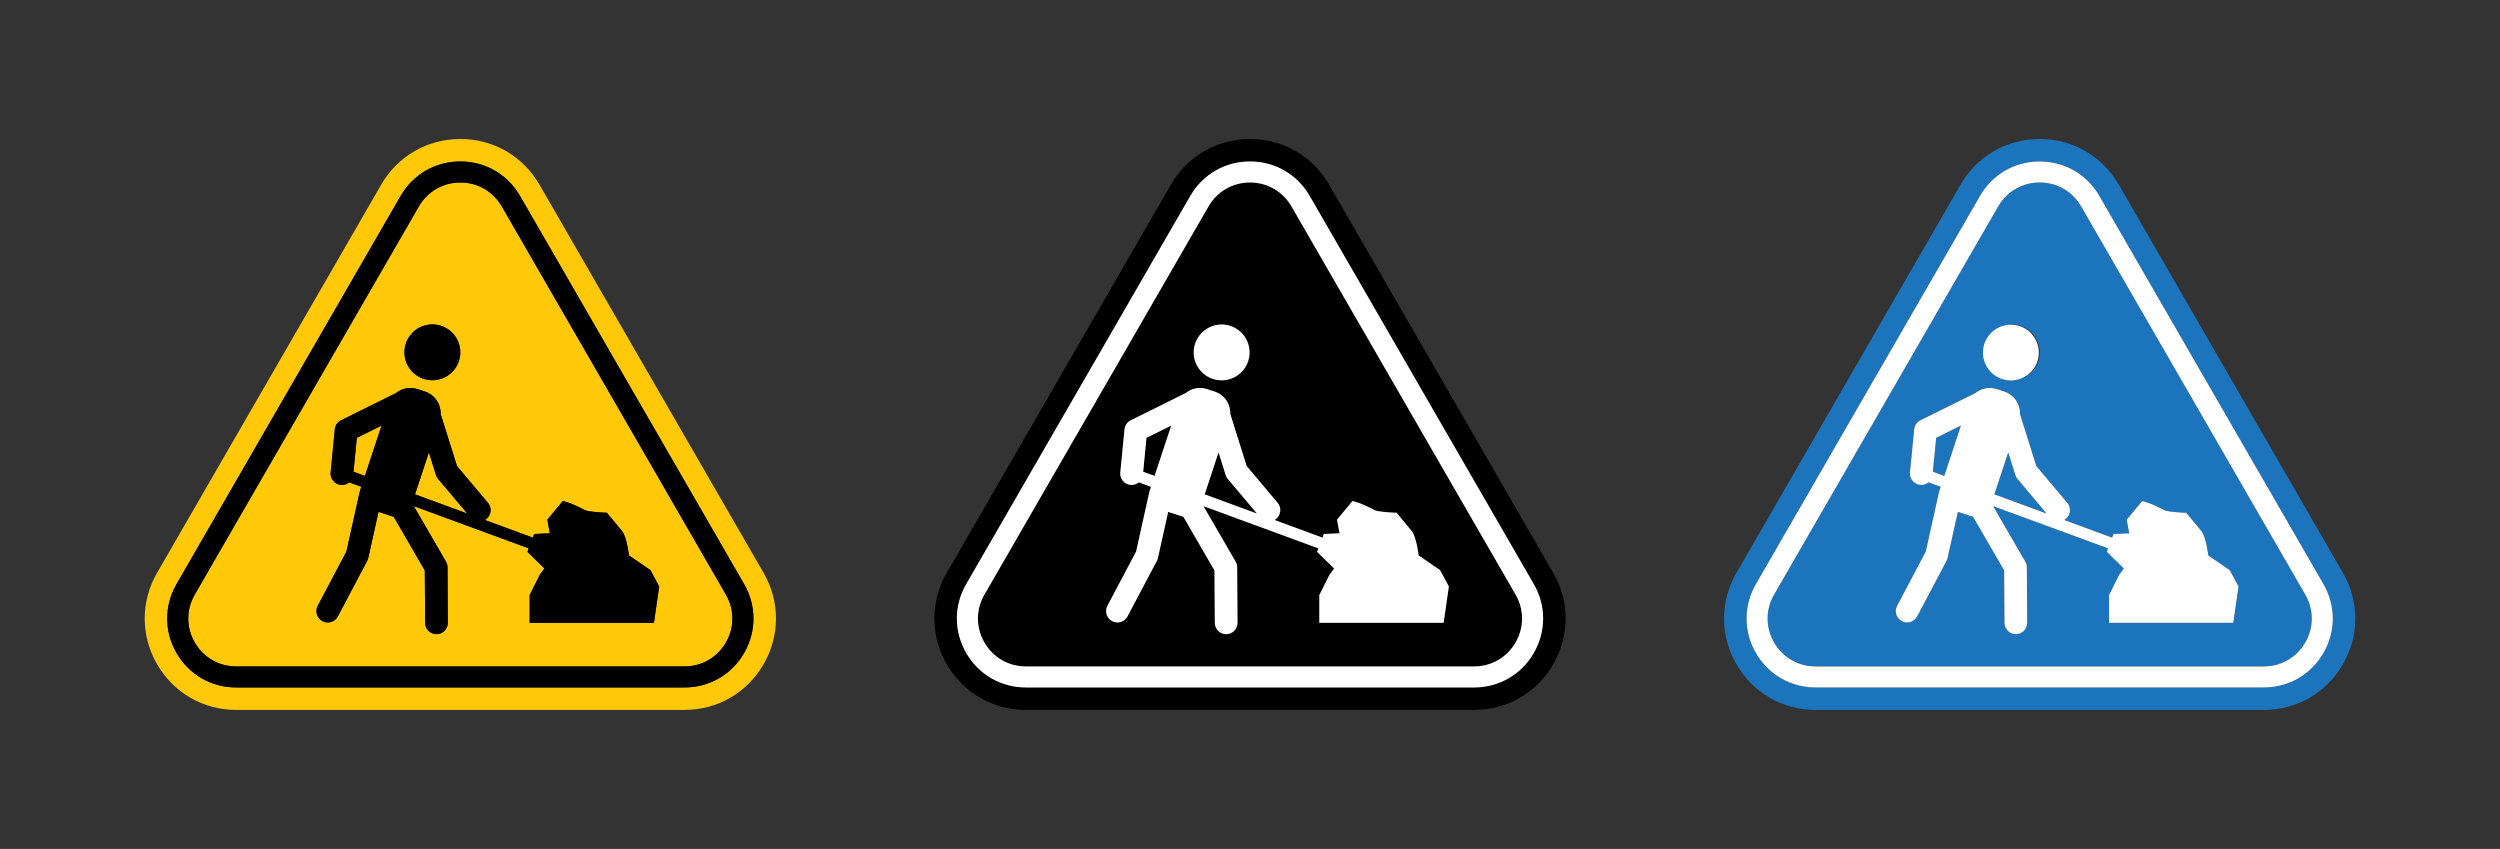 <?xml version="1.0" encoding="utf-8"?>
<!-- Generator: Adobe Illustrator 27.9.0, SVG Export Plug-In . SVG Version: 6.00 Build 0)  -->
<svg version="1.1" id="Layer_1" xmlns="http://www.w3.org/2000/svg" xmlns:xlink="http://www.w3.org/1999/xlink" x="0px" y="0px"
	 viewBox="0 0 4000 1358.28" style="enable-background:new 0 0 4000 1358.28;" xml:space="preserve">
<rect x="0" y="0" width="4000" height="1358.28" fill="#333333" stroke="none"/>
<style type="text/css">
	.st0{fill:#FFC809;}
	.st1{fill:#FFFFFF;}
	.st2{fill:#1C75BC;}
</style>
<g>
	<polygon class="st0" points="565.62,754.79 583.85,761.48 610.47,680.93 570.91,700.53 	"/>
	<path class="st0" d="M697.56,760.04l-11.36-36.2l-22.18,67.11l83.66,30.75l-46.67-55.39C699.45,764.47,698.28,762.34,697.56,760.04
		z"/>
	<path class="st0" d="M1221.71,916.56L863.14,295.5c-26.43-45.78-73.76-73.1-126.62-73.1s-100.19,27.33-126.62,73.1L251.33,916.56
		c-26.43,45.78-26.43,100.43,0,146.21c26.43,45.78,73.76,73.1,126.62,73.1h717.14c52.86,0,100.19-27.33,126.62-73.1
		C1248.14,1017,1248.14,962.34,1221.71,916.56z M1190.59,1044.8c-19.93,34.52-55.63,55.14-95.5,55.14H377.95
		c-39.87,0-75.57-20.61-95.5-55.14c-19.93-34.52-19.93-75.75,0-110.27l358.57-621.06c19.93-34.52,55.63-55.14,95.5-55.14
		c39.87,0,75.57,20.61,95.5,55.14l358.57,621.06C1210.52,969.06,1210.52,1010.28,1190.59,1044.8z"/>
	<path class="st0" d="M802.9,330.29c-13.85-24-38.67-38.32-66.37-38.32c-27.71,0-52.52,14.33-66.37,38.32L311.58,951.35
		c-13.85,24-13.85,52.65,0,76.64c13.85,24,38.67,38.32,66.37,38.32h717.14c27.71,0,52.52-14.33,66.37-38.32
		c13.85-24,13.85-52.65,0-76.64L802.9,330.29z M649.6,549.77c7.74-23.43,33.01-36.15,56.45-28.41
		c23.43,7.74,36.15,33.01,28.41,56.45c-7.74,23.43-33.01,36.15-56.45,28.41C654.58,598.47,641.86,573.2,649.6,549.77z
		 M1046.3,996.46H847.43v-44.34l16.13-32.25l7.58-10.34l-27.26-26.65l2.08-5.51l-183.89-67.59l51.48,88.79
		c1.59,2.74,2.43,5.84,2.45,9l0.56,88.78c0.06,10.04-8.02,18.23-18.06,18.29c-0.04,0-0.08,0-0.12,0c-9.99,0-18.11-8.06-18.17-18.06
		l-0.53-83.96l-49.82-85.92c-1.06-0.2-2.13-0.45-3.18-0.8l-21.06-6.96l-16.38,73.76c-0.35,1.59-0.92,3.12-1.67,4.55l-47.03,88.98
		c-3.26,6.17-9.56,9.69-16.08,9.69c-2.86,0-5.77-0.68-8.48-2.11c-8.87-4.69-12.27-15.69-7.57-24.56l45.89-86.82l20.97-94.42
		c0.2-0.88,0.47-1.71,0.78-2.53c0.16-0.65,0.32-1.3,0.54-1.95l1.53-4.64l-19.47-7.16c-3.16,2.61-7.19,4.17-11.53,4.17
		c-0.59,0-1.18-0.03-1.78-0.09c-9.99-0.97-17.3-9.86-16.33-19.85l6.72-69.01c0.61-6.25,4.4-11.74,10.02-14.53l88.03-43.61
		c9.29-7.52,22.09-10.31,34.28-6.28l12.05,3.98c15.71,5.19,25.48,20.06,24.92,35.8l26.16,83.35l49.55,58.8
		c6.47,7.68,5.49,19.14-2.19,25.61c-0.88,0.74-1.81,1.38-2.77,1.93l76.67,28.18l2.19-5.81l25.17-1.14l-4.06-21.76l24.79-29.89
		c0,0,13.72,2.86,35.27,14.58c6.08,3.31,35.27,4.23,35.27,4.23s22.16,26.75,24.19,29.23c7.59,9.29,11.09,39.02,11.09,39.02
		l34.27,23.47l14.11,26.2L1046.3,996.46z"/>
	<path d="M832.02,313.47c-19.93-34.52-55.63-55.14-95.5-55.14c-39.87,0-75.57,20.61-95.5,55.14L282.45,934.53
		c-19.93,34.52-19.93,75.75,0,110.27c19.93,34.52,55.63,55.14,95.5,55.14h717.14c39.87,0,75.57-20.61,95.5-55.14
		c19.93-34.52,19.93-75.75,0-110.27L832.02,313.47z M1161.47,1027.99c-13.85,24-38.67,38.32-66.37,38.32H377.95
		c-27.71,0-52.52-14.33-66.37-38.32c-13.85-24-13.85-52.65,0-76.64l358.57-621.06c13.85-24,38.67-38.32,66.37-38.32
		c27.71,0,52.52,14.33,66.37,38.32l358.57,621.06C1175.32,975.34,1175.32,1003.99,1161.47,1027.99z"/>
	<ellipse transform="matrix(0.809 -0.587 0.587 0.809 -199.184 513.772)" cx="692.03" cy="563.79" rx="44.68" ry="44.68"/>
	<path d="M1006.33,888.67c0,0-3.5-29.73-11.09-39.02c-2.03-2.48-24.19-29.23-24.19-29.23s-29.19-0.92-35.27-4.23
		c-21.55-11.72-35.27-14.58-35.27-14.58l-24.79,29.89l4.06,21.76l-25.17,1.14l-2.19,5.81l-76.67-28.18
		c0.97-0.55,1.89-1.19,2.77-1.93c7.68-6.47,8.66-17.94,2.19-25.61l-49.55-58.8L705,662.33c0.57-15.74-9.21-30.61-24.92-35.8
		l-12.05-3.98c-12.19-4.03-24.99-1.24-34.28,6.28l-88.03,43.61c-5.62,2.79-9.41,8.28-10.02,14.53l-6.72,69.01
		c-0.97,9.99,6.34,18.88,16.33,19.85c0.6,0.06,1.19,0.09,1.78,0.09c4.33,0,8.36-1.56,11.53-4.17l19.47,7.16l-1.53,4.64
		c-0.21,0.65-0.38,1.3-0.54,1.95c-0.31,0.82-0.59,1.65-0.78,2.53l-20.97,94.42l-45.89,86.82c-4.69,8.88-1.3,19.87,7.57,24.56
		c2.71,1.43,5.61,2.11,8.48,2.11c6.52,0,12.83-3.52,16.08-9.69l47.03-88.98c0.76-1.44,1.32-2.97,1.67-4.55l16.38-73.76l21.06,6.96
		c1.06,0.35,2.12,0.6,3.18,0.8l49.82,85.92l0.53,83.96c0.06,10,8.19,18.06,18.17,18.06c0.04,0,0.08,0,0.12,0
		c10.04-0.06,18.12-8.25,18.06-18.29L716,907.56c-0.02-3.16-0.86-6.27-2.45-9l-51.48-88.79l183.89,67.59l-2.08,5.51l27.26,26.65
		l-7.58,10.34l-16.13,32.25v44.34h198.88l8.4-58.12l-14.11-26.2L1006.33,888.67z M583.85,761.48l-18.22-6.7l5.28-54.26l39.56-19.6
		L583.85,761.48z M664.02,790.95l22.18-67.11l11.36,36.2c0.72,2.3,1.89,4.43,3.44,6.27l46.67,55.39L664.02,790.95z"/>
</g>
<g>
	<polygon points="1829.1,754.79 1847.33,761.48 1873.95,680.93 1834.38,700.53 	"/>
	<path d="M1961.04,760.04l-11.36-36.2l-22.18,67.11l83.66,30.75l-46.67-55.39C1962.93,764.47,1961.76,762.34,1961.04,760.04z"/>
	<path d="M2485.19,916.56L2126.62,295.5c-26.43-45.78-73.76-73.1-126.62-73.1c-52.86,0-100.19,27.33-126.62,73.1l-358.57,621.06
		c-26.43,45.78-26.43,100.43,0,146.21c26.43,45.78,73.76,73.1,126.62,73.1h717.14c52.86,0,100.19-27.33,126.62-73.1
		C2511.62,1017,2511.62,962.34,2485.19,916.56z M2454.07,1044.8c-19.93,34.52-55.63,55.14-95.5,55.14h-717.14
		c-39.87,0-75.57-20.61-95.5-55.14c-19.93-34.52-19.93-75.75,0-110.27l358.57-621.06c19.93-34.52,55.63-55.14,95.5-55.14
		s75.57,20.61,95.5,55.14l358.57,621.06C2474,969.06,2474,1010.28,2454.07,1044.8z"/>
	<path d="M2066.37,330.29c-13.85-24-38.67-38.32-66.37-38.32s-52.52,14.33-66.37,38.32l-358.57,621.06
		c-13.85,24-13.85,52.65,0,76.64c13.85,24,38.67,38.32,66.37,38.32h717.14c27.71,0,52.52-14.33,66.37-38.32
		c13.85-24,13.85-52.65,0-76.64L2066.37,330.29z M1913.08,549.77c7.74-23.43,33.01-36.15,56.45-28.41
		c23.43,7.74,36.15,33.01,28.41,56.45c-7.74,23.43-33.01,36.15-56.45,28.41C1918.05,598.47,1905.34,573.2,1913.08,549.77z
		 M2309.78,996.46H2110.9v-44.34l16.12-32.25l7.58-10.34l-27.26-26.65l2.08-5.51l-183.89-67.59l51.48,88.79
		c1.59,2.74,2.43,5.84,2.45,9l0.56,88.78c0.06,10.04-8.02,18.23-18.06,18.29c-0.04,0-0.08,0-0.12,0c-9.99,0-18.11-8.06-18.17-18.06
		l-0.53-83.96l-49.82-85.92c-1.06-0.2-2.13-0.45-3.18-0.8l-21.06-6.96l-16.38,73.76c-0.35,1.59-0.92,3.12-1.67,4.55L1804,986.24
		c-3.26,6.17-9.56,9.69-16.08,9.69c-2.86,0-5.77-0.68-8.48-2.11c-8.87-4.69-12.27-15.69-7.57-24.56l45.89-86.82l20.97-94.42
		c0.19-0.88,0.47-1.71,0.78-2.53c0.16-0.65,0.32-1.3,0.54-1.95l1.53-4.64l-19.47-7.16c-3.16,2.61-7.19,4.17-11.53,4.17
		c-0.59,0-1.18-0.03-1.78-0.09c-9.99-0.97-17.3-9.86-16.33-19.85l6.72-69.01c0.61-6.25,4.4-11.74,10.02-14.53l88.03-43.61
		c9.29-7.52,22.09-10.31,34.28-6.28l12.05,3.98c15.71,5.19,25.48,20.06,24.92,35.8l26.16,83.35l49.55,58.8
		c6.47,7.68,5.49,19.14-2.19,25.61c-0.88,0.74-1.81,1.38-2.77,1.93l76.67,28.18l2.19-5.81l25.17-1.14l-4.06-21.76l24.79-29.89
		c0,0,13.72,2.86,35.27,14.58c6.08,3.31,35.27,4.23,35.27,4.23s22.16,26.75,24.19,29.23c7.59,9.29,11.09,39.02,11.09,39.02
		l34.27,23.47l14.11,26.2L2309.78,996.46z"/>
	<path class="st1" d="M2095.5,313.47c-19.93-34.52-55.63-55.14-95.5-55.14s-75.57,20.61-95.5,55.14l-358.57,621.06
		c-19.93,34.52-19.93,75.75,0,110.27c19.93,34.52,55.63,55.14,95.5,55.14h717.14c39.87,0,75.56-20.61,95.5-55.14
		c19.93-34.52,19.93-75.75,0-110.27L2095.5,313.47z M2424.94,1027.99c-13.85,24-38.67,38.32-66.37,38.32h-717.14
		c-27.71,0-52.52-14.33-66.37-38.32c-13.85-24-13.85-52.65,0-76.64l358.57-621.06c13.85-24,38.67-38.32,66.37-38.32
		s52.52,14.33,66.37,38.32l358.57,621.06C2438.8,975.34,2438.8,1003.99,2424.94,1027.99z"/>
	
		<ellipse transform="matrix(0.809 -0.587 0.587 0.809 41.564 1255.661)" class="st1" cx="1955.51" cy="563.79" rx="44.68" ry="44.68"/>
	<path class="st1" d="M2269.81,888.67c0,0-3.5-29.73-11.09-39.02c-2.03-2.48-24.19-29.23-24.19-29.23s-29.19-0.92-35.27-4.23
		c-21.55-11.72-35.27-14.58-35.27-14.58l-24.79,29.89l4.06,21.76l-25.17,1.14l-2.19,5.81l-76.67-28.18
		c0.97-0.55,1.89-1.19,2.77-1.93c7.68-6.47,8.66-17.94,2.19-25.61l-49.55-58.8l-26.16-83.35c0.57-15.74-9.21-30.61-24.92-35.8
		l-12.05-3.98c-12.19-4.03-24.99-1.24-34.28,6.28l-88.03,43.61c-5.62,2.79-9.41,8.28-10.02,14.53l-6.72,69.01
		c-0.97,9.99,6.34,18.88,16.33,19.85c0.6,0.06,1.19,0.09,1.78,0.09c4.33,0,8.36-1.56,11.53-4.17l19.47,7.16l-1.53,4.64
		c-0.21,0.65-0.38,1.3-0.54,1.95c-0.31,0.82-0.59,1.65-0.78,2.53l-20.97,94.42l-45.89,86.82c-4.69,8.88-1.3,19.87,7.57,24.56
		c2.71,1.43,5.61,2.11,8.48,2.11c6.52,0,12.83-3.52,16.08-9.69l47.03-88.98c0.76-1.44,1.32-2.97,1.67-4.55l16.38-73.76l21.06,6.96
		c1.06,0.35,2.12,0.6,3.18,0.8l49.82,85.92l0.53,83.96c0.06,10,8.19,18.06,18.17,18.06c0.04,0,0.08,0,0.12,0
		c10.04-0.06,18.12-8.25,18.06-18.29l-0.56-88.78c-0.02-3.16-0.86-6.27-2.45-9l-51.48-88.79l183.89,67.59l-2.08,5.51l27.26,26.65
		l-7.58,10.34l-16.12,32.25v44.34h198.88l8.4-58.12l-14.11-26.2L2269.81,888.67z M1847.33,761.48l-18.22-6.7l5.28-54.26l39.56-19.6
		L1847.33,761.48z M1927.5,790.95l22.18-67.11l11.36,36.2c0.72,2.3,1.89,4.43,3.44,6.27l46.67,55.39L1927.5,790.95z"/>
</g>
<g>
	<polygon class="st2" points="3092.58,754.79 3110.81,761.48 3137.42,680.93 3097.86,700.53 	"/>
	<path class="st2" d="M3224.52,760.04l-11.36-36.2l-22.18,67.11l83.66,30.75l-46.67-55.39
		C3226.41,764.47,3225.24,762.34,3224.52,760.04z"/>
	<path class="st2" d="M3748.67,916.56L3390.1,295.5c-26.43-45.78-73.76-73.1-126.62-73.1c-52.86,0-100.19,27.33-126.62,73.1
		l-358.57,621.06c-26.43,45.78-26.43,100.43,0,146.21c26.43,45.78,73.76,73.1,126.62,73.1h717.14c52.86,0,100.19-27.33,126.62-73.1
		C3775.1,1017,3775.1,962.34,3748.67,916.56z M3717.55,1044.8c-19.93,34.52-55.63,55.14-95.5,55.14h-717.14
		c-39.87,0-75.57-20.61-95.5-55.14c-19.93-34.52-19.93-75.75,0-110.27l358.57-621.06c19.93-34.52,55.63-55.14,95.5-55.14
		c39.87,0,75.57,20.61,95.5,55.14l358.57,621.06C3737.48,969.06,3737.48,1010.28,3717.55,1044.8z"/>
	<path class="st2" d="M3329.85,330.29c-13.85-24-38.67-38.32-66.37-38.32s-52.52,14.33-66.37,38.32l-358.57,621.06
		c-13.85,24-13.85,52.65,0,76.64c13.85,24,38.67,38.32,66.37,38.32h717.14c27.71,0,52.52-14.33,66.37-38.32
		c13.85-24,13.85-52.65,0-76.64L3329.85,330.29z M3176.56,549.77c7.74-23.43,33.01-36.15,56.45-28.41
		c23.43,7.74,36.15,33.01,28.41,56.45c-7.74,23.43-33.01,36.15-56.45,28.41C3181.53,598.47,3168.81,573.2,3176.56,549.77z
		 M3573.26,996.46h-198.88v-44.34l16.12-32.25l7.58-10.34l-27.26-26.65l2.08-5.51l-183.89-67.59l51.48,88.79
		c1.59,2.74,2.43,5.84,2.45,9l0.56,88.78c0.06,10.04-8.02,18.23-18.06,18.29c-0.04,0-0.08,0-0.12,0c-9.99,0-18.11-8.06-18.17-18.06
		l-0.53-83.96l-49.82-85.92c-1.06-0.2-2.13-0.45-3.18-0.8l-21.06-6.96l-16.38,73.76c-0.35,1.59-0.92,3.12-1.67,4.55l-47.03,88.98
		c-3.26,6.17-9.56,9.69-16.08,9.69c-2.86,0-5.77-0.68-8.48-2.11c-8.87-4.69-12.27-15.69-7.57-24.56l45.89-86.82l20.97-94.42
		c0.2-0.88,0.47-1.71,0.78-2.53c0.16-0.65,0.32-1.3,0.54-1.95l1.53-4.64l-19.47-7.16c-3.16,2.61-7.19,4.17-11.53,4.17
		c-0.59,0-1.18-0.03-1.78-0.09c-9.99-0.97-17.3-9.86-16.33-19.85l6.72-69.01c0.61-6.25,4.4-11.74,10.02-14.53l88.03-43.61
		c9.29-7.52,22.09-10.31,34.28-6.28l12.05,3.98c15.71,5.19,25.48,20.06,24.92,35.8l26.16,83.35l49.55,58.8
		c6.47,7.68,5.49,19.14-2.19,25.61c-0.88,0.74-1.81,1.38-2.77,1.93l76.67,28.18l2.19-5.81l25.17-1.14l-4.06-21.76l24.79-29.89
		c0,0,13.72,2.86,35.27,14.58c6.08,3.31,35.27,4.23,35.27,4.23s22.16,26.75,24.19,29.23c7.59,9.29,11.09,39.02,11.09,39.02
		l34.27,23.47l14.11,26.2L3573.26,996.46z"/>
	<path class="st1" d="M3358.98,313.47c-19.93-34.52-55.63-55.14-95.5-55.14c-39.87,0-75.56,20.61-95.5,55.14l-358.57,621.06
		c-19.93,34.52-19.93,75.75,0,110.27c19.93,34.52,55.63,55.14,95.5,55.14h717.14c39.87,0,75.57-20.61,95.5-55.14
		c19.93-34.52,19.93-75.75,0-110.27L3358.98,313.47z M3688.42,1027.99c-13.85,24-38.67,38.32-66.37,38.32h-717.14
		c-27.71,0-52.52-14.33-66.37-38.32c-13.85-24-13.85-52.65,0-76.64l358.57-621.06c13.85-24,38.67-38.32,66.37-38.32
		s52.52,14.33,66.37,38.32l358.57,621.06C3702.28,975.34,3702.28,1003.99,3688.42,1027.99z"/>
	
		<ellipse transform="matrix(0.809 -0.587 0.587 0.809 282.312 1997.55)" class="st1" cx="3218.98" cy="563.79" rx="44.68" ry="44.68"/>
	<path class="st1" d="M3533.28,888.67c0,0-3.5-29.73-11.09-39.02c-2.03-2.48-24.19-29.23-24.19-29.23s-29.19-0.92-35.27-4.23
		c-21.55-11.72-35.27-14.58-35.27-14.58l-24.79,29.89l4.06,21.76l-25.17,1.14l-2.19,5.81l-76.67-28.18c0.97-0.55,1.9-1.19,2.77-1.93
		c7.68-6.47,8.66-17.94,2.19-25.61l-49.55-58.8l-26.16-83.35c0.57-15.74-9.21-30.61-24.92-35.8l-12.05-3.98
		c-12.19-4.03-24.99-1.24-34.28,6.28l-88.03,43.61c-5.62,2.79-9.41,8.28-10.02,14.53l-6.72,69.01c-0.97,9.99,6.34,18.88,16.33,19.85
		c0.6,0.06,1.19,0.09,1.78,0.09c4.33,0,8.36-1.56,11.53-4.17l19.47,7.16l-1.53,4.64c-0.21,0.65-0.38,1.3-0.54,1.95
		c-0.31,0.82-0.59,1.65-0.78,2.53l-20.97,94.42l-45.89,86.82c-4.69,8.88-1.3,19.87,7.57,24.56c2.71,1.43,5.61,2.11,8.48,2.11
		c6.52,0,12.83-3.52,16.08-9.69l47.03-88.98c0.76-1.44,1.32-2.97,1.67-4.55l16.38-73.76l21.06,6.96c1.06,0.35,2.12,0.6,3.18,0.8
		l49.82,85.92l0.53,83.96c0.06,10,8.19,18.06,18.17,18.06c0.04,0,0.08,0,0.12,0c10.04-0.06,18.12-8.25,18.06-18.29l-0.56-88.78
		c-0.02-3.16-0.86-6.27-2.45-9l-51.48-88.79l183.89,67.59l-2.08,5.51l27.26,26.65l-7.58,10.34l-16.12,32.25v44.34h198.88l8.4-58.12
		l-14.11-26.2L3533.28,888.67z M3110.81,761.48l-18.22-6.7l5.28-54.26l39.56-19.6L3110.81,761.48z M3190.98,790.95l22.18-67.11
		l11.36,36.2c0.72,2.3,1.89,4.43,3.44,6.27l46.67,55.39L3190.98,790.95z"/>
</g>
</svg>
